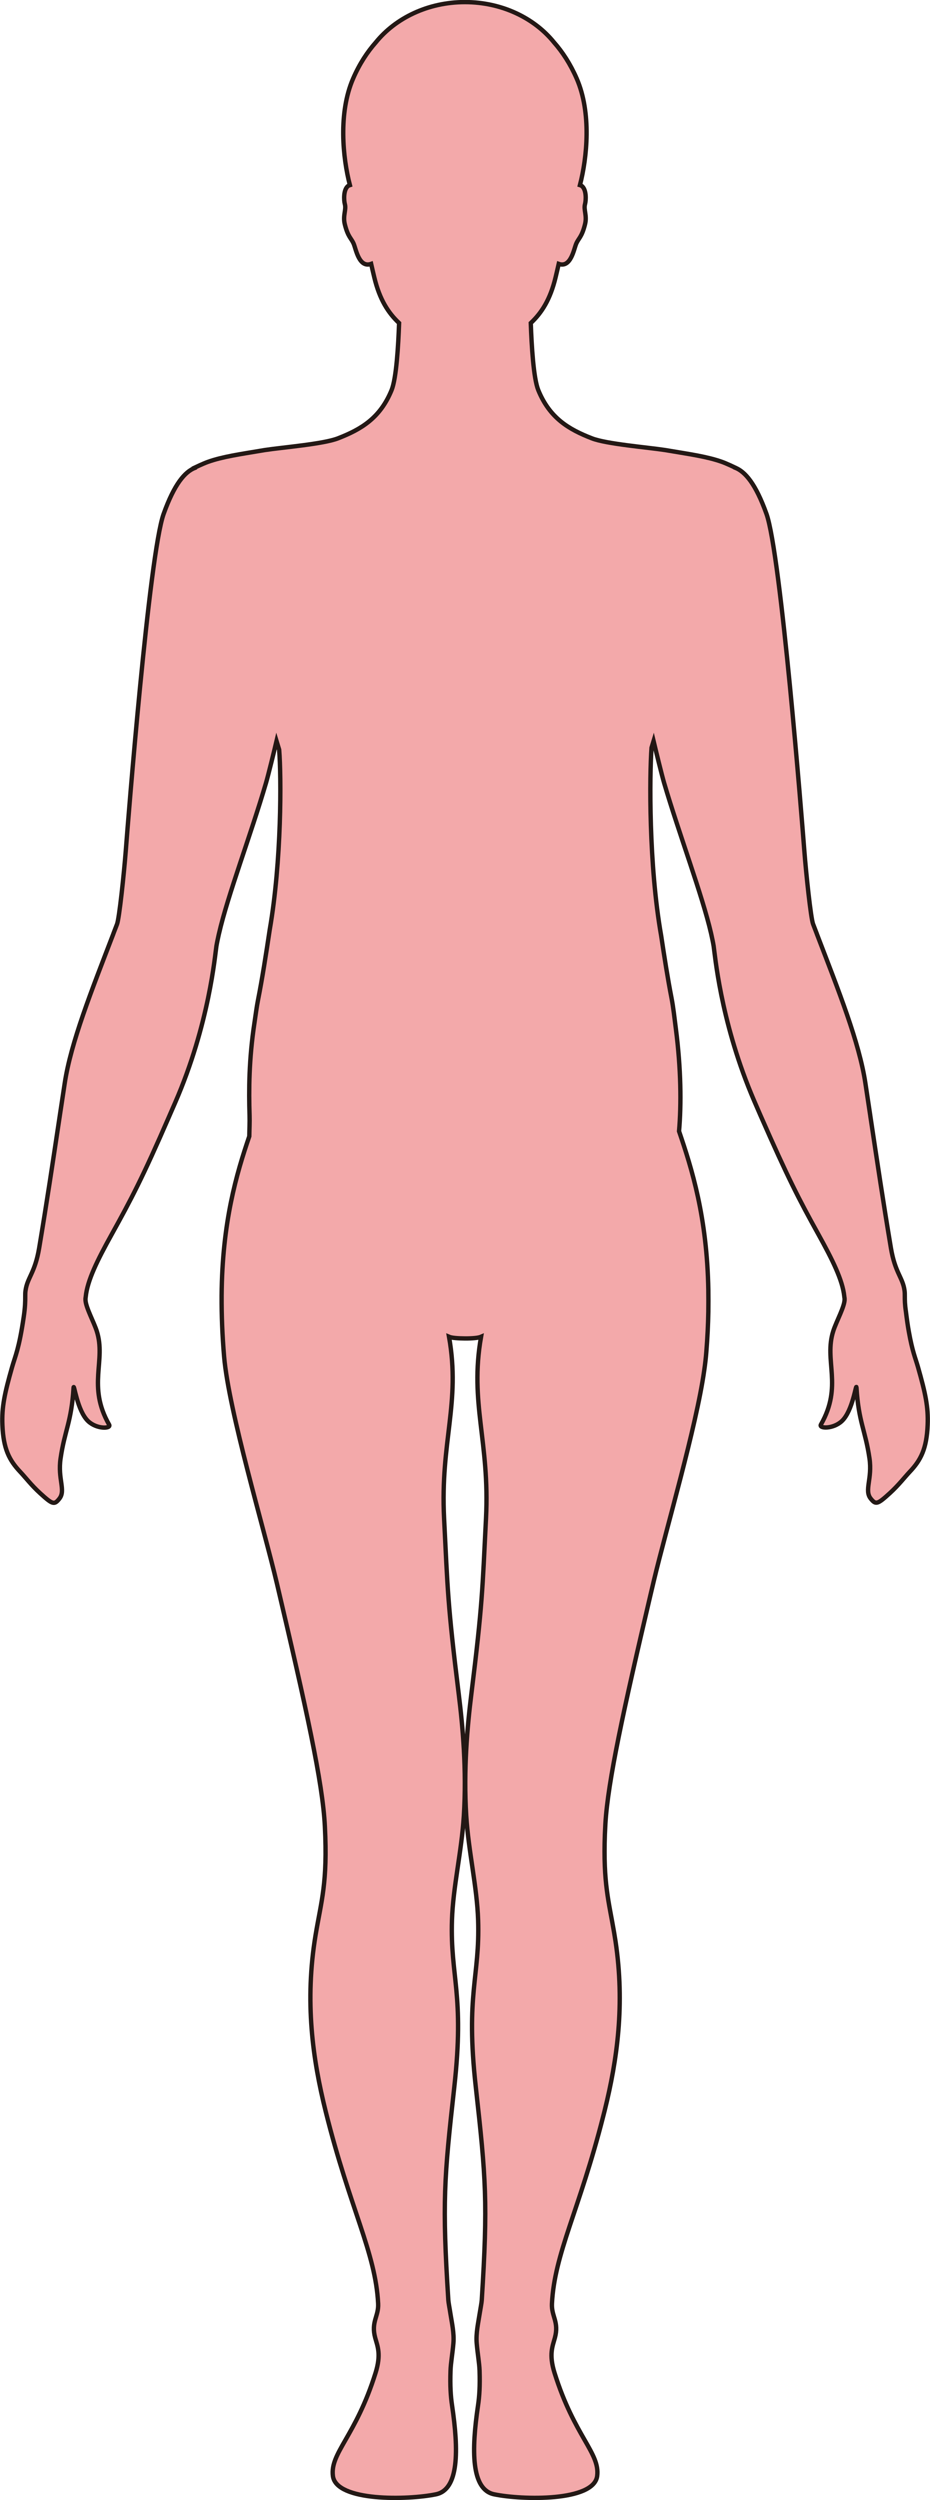 <?xml version="1.0" encoding="UTF-8"?>
<svg id="_레이어_2" data-name="레이어 2" xmlns="http://www.w3.org/2000/svg" viewBox="0 0 212.64 571.25">
  <defs>
    <style>
      .cls-1 {
        fill: #f3a9aa;
        stroke: #231815;
        stroke-miterlimit: 10;
      }
    </style>
  </defs>
  <g id="_레이어_1-2" data-name="레이어 1">
    <path class="cls-1" d="m44.54,106.84s1.86-.89,2.99-1.3c3.37-1.21,7.61-1.79,12.07-2.55.27-.05.58-.1.9-.15,4.09-.63,13.45-1.37,16.8-2.69,5.27-2.05,9.61-4.61,12.23-11,1.1-2.7,1.54-10.2,1.72-15.33-2.5-2.35-4.45-5.38-5.66-10.4-.22-.9-.47-1.98-.73-3.12-2.75.98-3.46-3.3-3.97-4.54-.56-1.37-1.3-1.5-2.05-4.5-.5-2.01.37-3.32.01-4.61-.24-.87-.36-3.32.74-4.16.12-.09.26-.14.41-.19-1.63-6.26-2.67-16.49.73-24.33,1.46-3.39,3.28-6.12,5.19-8.28,4.51-5.57,11.95-9.21,20.38-9.21s15.88,3.64,20.38,9.21c1.91,2.16,3.72,4.9,5.19,8.28,3.4,7.83,2.36,18.07.73,24.33.16.05.3.1.42.19,1.1.84.98,3.29.74,4.16-.36,1.29.51,2.6,0,4.61-.75,3-1.48,3.13-2.04,4.5-.51,1.24-1.23,5.52-3.97,4.54-.26,1.14-.51,2.22-.73,3.12-1.22,5.03-3.16,8.05-5.66,10.4.18,5.13.62,12.63,1.72,15.33,2.62,6.4,6.97,8.95,12.23,11,3.35,1.31,12.73,2.06,16.81,2.69.32.05.62.1.9.15,4.47.76,8.7,1.34,12.07,2.55,1.14.41,2.99,1.3,2.99,1.3v.02c2.3.91,4.69,3.66,7.16,10.53,3.31,9.2,8.14,70.25,8.66,76.92.41,5.34,1.49,15.47,2,16.81.28.74.56,1.46.84,2.19.02.06.04.11.06.17,4.96,12.93,9.66,24.69,11.07,34.04.39,2.6.76,5,1.1,7.29,0,.05.01.11.02.16,1.7,11.29,2.9,19.34,4.71,30.18.97,5.75,2.71,6.71,3.12,9.75.06.43.06.86.06,1.39,0,.73,0,1.75.26,3.46.2,1.61.39,3.03.66,4.51.82,4.62,1.49,5.98,2.1,8.13,1.7,5.98,2.37,9.09,2.2,13.21-.22,5.44-1.57,8.04-4.07,10.68-1.28,1.36-2.55,3.05-4.55,4.88-2.85,2.6-3.24,2.71-4.4,1.26-1.52-1.9.41-4.5-.28-9.2-.95-6.46-2.48-8.26-2.97-16.16-.08-1.19-.82,5.28-3.33,7.64-1.99,1.88-5.35,1.75-4.8.8,5.07-8.88.62-14.58,2.83-21.39.7-2.2,2.68-5.7,2.58-7.34,0-.14-.04-.3-.06-.44,0-.04-.01-.08-.01-.12-.4-3.75-2.71-8.37-5.91-14.15-4.44-8-6.98-12.92-13.26-27.22-.31-.71-.62-1.44-.96-2.21-.4-.91-.79-1.83-1.17-2.75-7.06-17.1-8.27-31.87-8.57-33.71-.14-.86-.35-1.82-.57-2.82,0-.04-.02-.09-.03-.13-1.03-4.44-2.85-10.09-4.84-16.08-2-6.04-4.17-12.41-5.89-18.26-.54-1.85-1.87-7.31-2.41-9.58-.16.51-.3,1.03-.46,1.55-.46,6.34-.66,26.67,2.2,42.94.74,4.9,1.51,9.85,2.38,14.3.41,2.13.66,4.48.98,6.95,1.19,9.23,1.26,17.25.73,23.44,2.89,8.48,6.41,19.53,6.7,36.39,0,.02,0,.26,0,.29.02,1.37.02,2.78,0,4.23,0,.07,0,.21,0,.27-.05,2.91-.2,5.98-.46,9.22-.1,1.3-.26,2.72-.48,4.23-1.85,13.06-8.64,36.01-11.51,48.02-.27,1.13-.53,2.23-.78,3.3-6.18,26.34-9.73,42.53-10.31,52.3-.05.85-.09,1.66-.12,2.44-.4,11.21.91,15.32,2.12,22.44.11.66.22,1.32.32,1.98,2.16,14.45.39,27.03-2.47,38.59-.11.45-.22.9-.34,1.34-5.48,21.57-11.15,31.34-11.73,42.85-.15,2.92,1.67,4.14.67,7.82-.52,1.92-1.41,3.76-.07,8.03,4.53,14.48,10.43,18.27,9.74,23.55-.78,5.86-17.15,5.49-23.55,4.17-5.28-1.08-5.21-10.05-3.69-20.32.31-2.08.46-4.4.35-7.95-.06-1.76-.45-3.81-.66-6.28-.19-2.28.37-4.69.66-6.6.23-1.44.46-2.6.5-3.21,1.41-22.36.97-27.73-1.37-48.77-2.36-21.25.96-25.05.54-38.05-.25-7.69-2.19-15.57-2.72-23.9-.65-10.45.25-20.34,1.17-27.77,2.55-20.56,2.53-23.87,3.35-40.13.89-17.64-3.8-26.29-1.13-41.51-.62.27-2.14.39-3.66.38-1.51-.01-3.03-.11-3.66-.38,2.68,15.22-2.02,23.87-1.13,41.51.82,16.26.8,19.58,3.35,40.13.92,7.43,1.82,17.32,1.17,27.77-.52,8.33-2.47,16.21-2.72,23.9-.41,13,2.9,16.81.54,38.05-2.35,21.04-2.79,26.4-1.37,48.77.04.61.28,1.77.5,3.21.3,1.91.85,4.32.66,6.6-.21,2.47-.6,4.52-.66,6.28-.12,3.56.04,5.88.35,7.95,1.52,10.26,1.59,19.24-3.69,20.32-6.41,1.32-22.77,1.69-23.55-4.17-.69-5.29,5.21-9.07,9.74-23.55,1.34-4.28.45-6.12-.07-8.03-1-3.69.82-4.91.67-7.82-.59-11.69-6.42-21.59-11.98-43.86-3-12.04-4.85-25.18-2.32-40.39,1.3-7.81,2.77-11.86,2.12-24.77-.48-10-4.26-27.01-10.93-55.38-2.99-12.76-11.03-39.48-12.11-51.99-.42-4.94-.59-9.46-.57-13.66v-.29c.13-16.74,3.42-27.88,6.33-36.39.02-1.59.11-3.18.06-4.77-.18-5.71-.16-12.8,1.13-21.23.27-1.78.48-3.49.79-5.07.99-4.99,1.86-10.61,2.69-16.13,2.74-15.83,2.65-34.93,2.16-41.14-.21-.66-.4-1.33-.6-1.98-.54,2.28-1.87,7.73-2.41,9.58-1.72,5.86-3.89,12.25-5.9,18.29-2,6.02-3.83,11.69-4.85,16.14-.01.05-.03.11-.04.16-.21.96-.41,1.87-.55,2.7-.31,1.91-1.61,17.81-9.44,35.78-.44,1-.85,1.94-1.25,2.86-.02.04-.03.08-.05.12-6.19,14.26-8.79,19.15-13.22,27.14-3.23,5.82-5.55,10.47-5.92,14.23-.01.12-.04.25-.05.37,0,.13-.01.27,0,.41.11,1.73,1.91,4.97,2.57,7.04,2.2,6.81-2.24,12.5,2.83,21.39.54.95-2.82,1.08-4.8-.8-2.51-2.37-3.25-8.83-3.33-7.64-.49,7.89-2.03,9.7-2.97,16.16-.69,4.71,1.24,7.3-.28,9.2-1.16,1.46-1.55,1.34-4.4-1.26-2.01-1.83-3.27-3.52-4.55-4.88-2.5-2.64-3.85-5.25-4.07-10.68-.17-4.12.5-7.24,2.2-13.21.75-2.64,1.58-4.11,2.67-11.49.34-2.28.35-3.6.35-4.57,0-.04,0-.12,0-.16,0-.47,0-.87.06-1.26.41-3.05,2.15-4.01,3.12-9.75,1.82-10.88,3.02-18.96,4.73-30.31,0-.05.02-.1.02-.14.34-2.25.7-4.63,1.09-7.18,1.41-9.38,6.14-21.19,11.12-34.17.02-.05.04-.1.05-.15.26-.69.53-1.38.8-2.08.51-1.34,1.58-11.47,2-16.81.51-6.67,5.34-67.71,8.65-76.92,2.47-6.88,4.86-9.62,7.16-10.53v-.02Z"/>
  </g>
</svg>